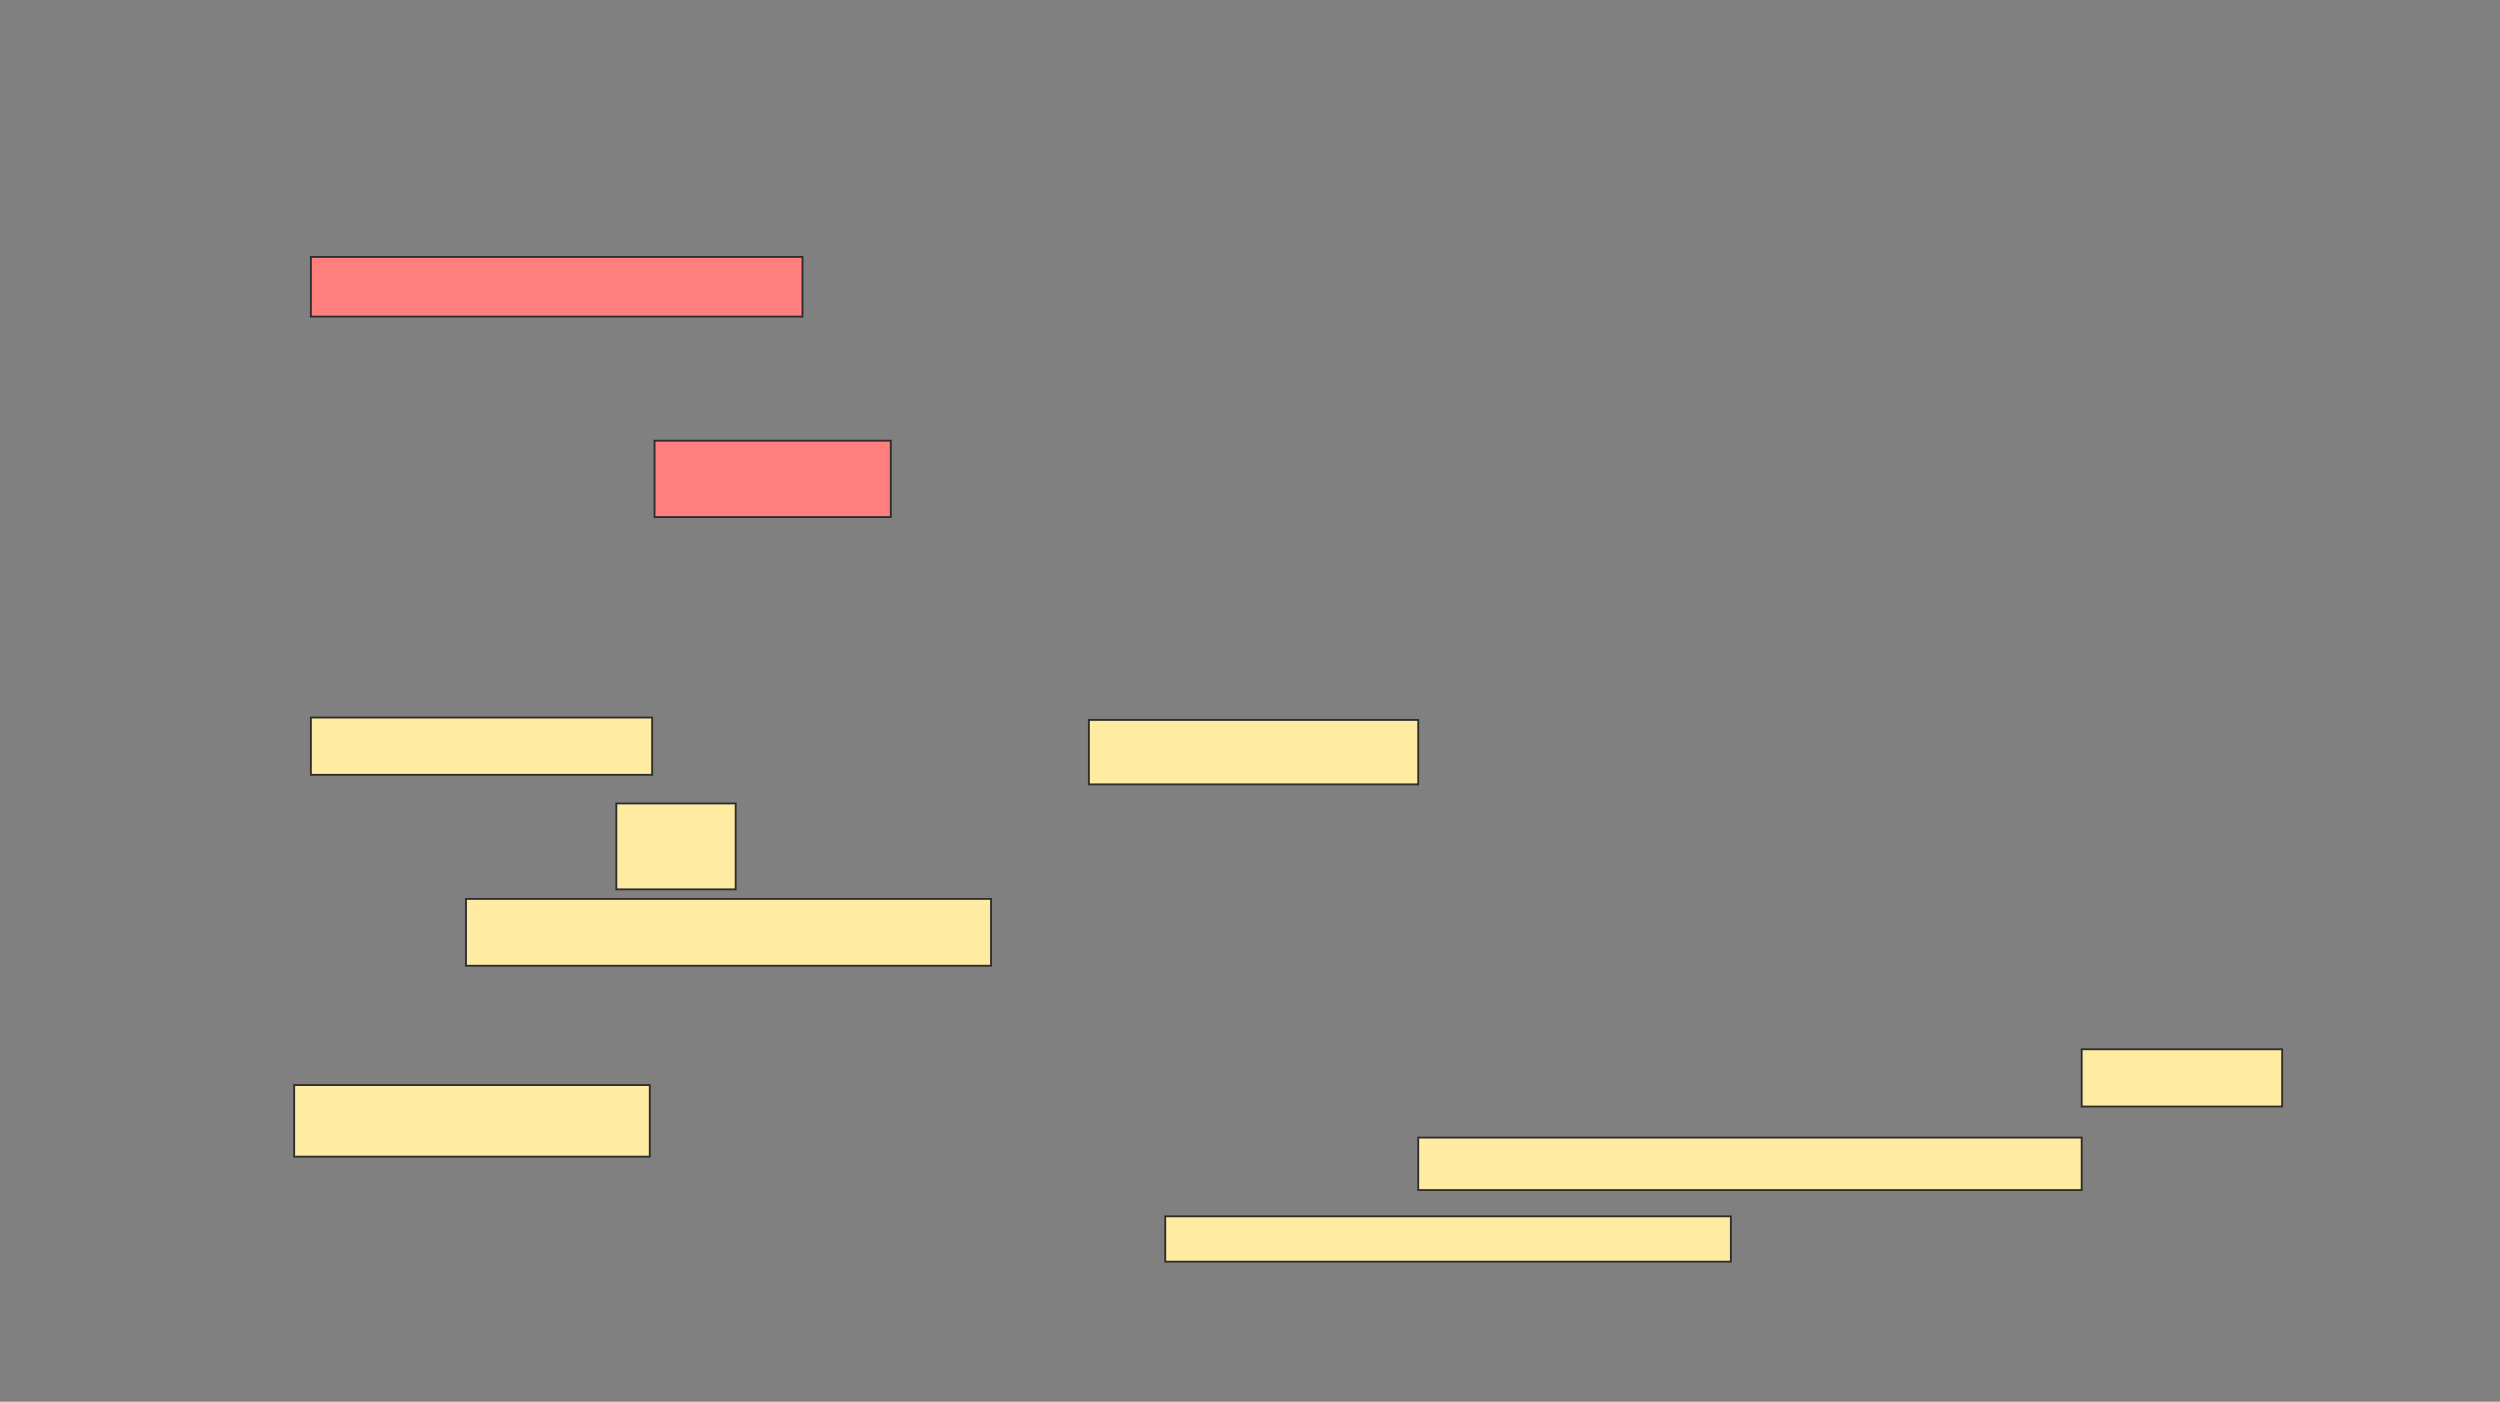 <svg xmlns="http://www.w3.org/2000/svg" width="1343" height="753">
 <rect width="100%" height="100%" fill="#808080" stroke="none"/>
 <!-- Created with Image Occlusion Enhanced -->
 <g>
  <title>Labels</title>
 </g>
 <g>
  <title>Masks</title>
  <g id="f669d2681cb7457d8a6d9090d6fcb736-ao-1" class="qshape">
   <rect height="32.051" width="264.103" y="138.026" x="167" stroke="#2D2D2D" fill="#FF7E7E" class="qshape"/>
   <rect height="41.026" width="126.923" y="236.744" x="351.615" stroke="#2D2D2D" fill="#FF7E7E" class="qshape"/>
  </g>
  <g id="f669d2681cb7457d8a6d9090d6fcb736-ao-2">
   <rect height="30.769" width="183.333" y="385.461" x="167" stroke="#2D2D2D" fill="#FFEBA2"/>
   <rect height="34.615" width="176.923" y="386.744" x="584.949" stroke="#2D2D2D" fill="#FFEBA2"/>
   <rect height="46.154" width="64.103" y="431.615" x="331.103" stroke="#2D2D2D" fill="#FFEBA2"/>
   <rect height="35.897" width="282.051" y="482.897" x="250.333" stroke="#2D2D2D" fill="#FFEBA2"/>
   <rect height="38.462" width="191.026" y="582.897" x="158.026" stroke="#2D2D2D" fill="#FFEBA2"/>
  </g>
  <g id="f669d2681cb7457d8a6d9090d6fcb736-ao-3">
   <rect height="30.769" width="107.692" y="563.667" x="1118.282" stroke="#2D2D2D" fill="#FFEBA2"/>
   <rect height="28.205" width="356.41" y="611.102" x="761.872" stroke="#2D2D2D" fill="#FFEBA2"/>
   <rect height="24.359" width="303.846" y="653.41" x="625.974" stroke="#2D2D2D" fill="#FFEBA2"/>
  </g>
 </g>
</svg>